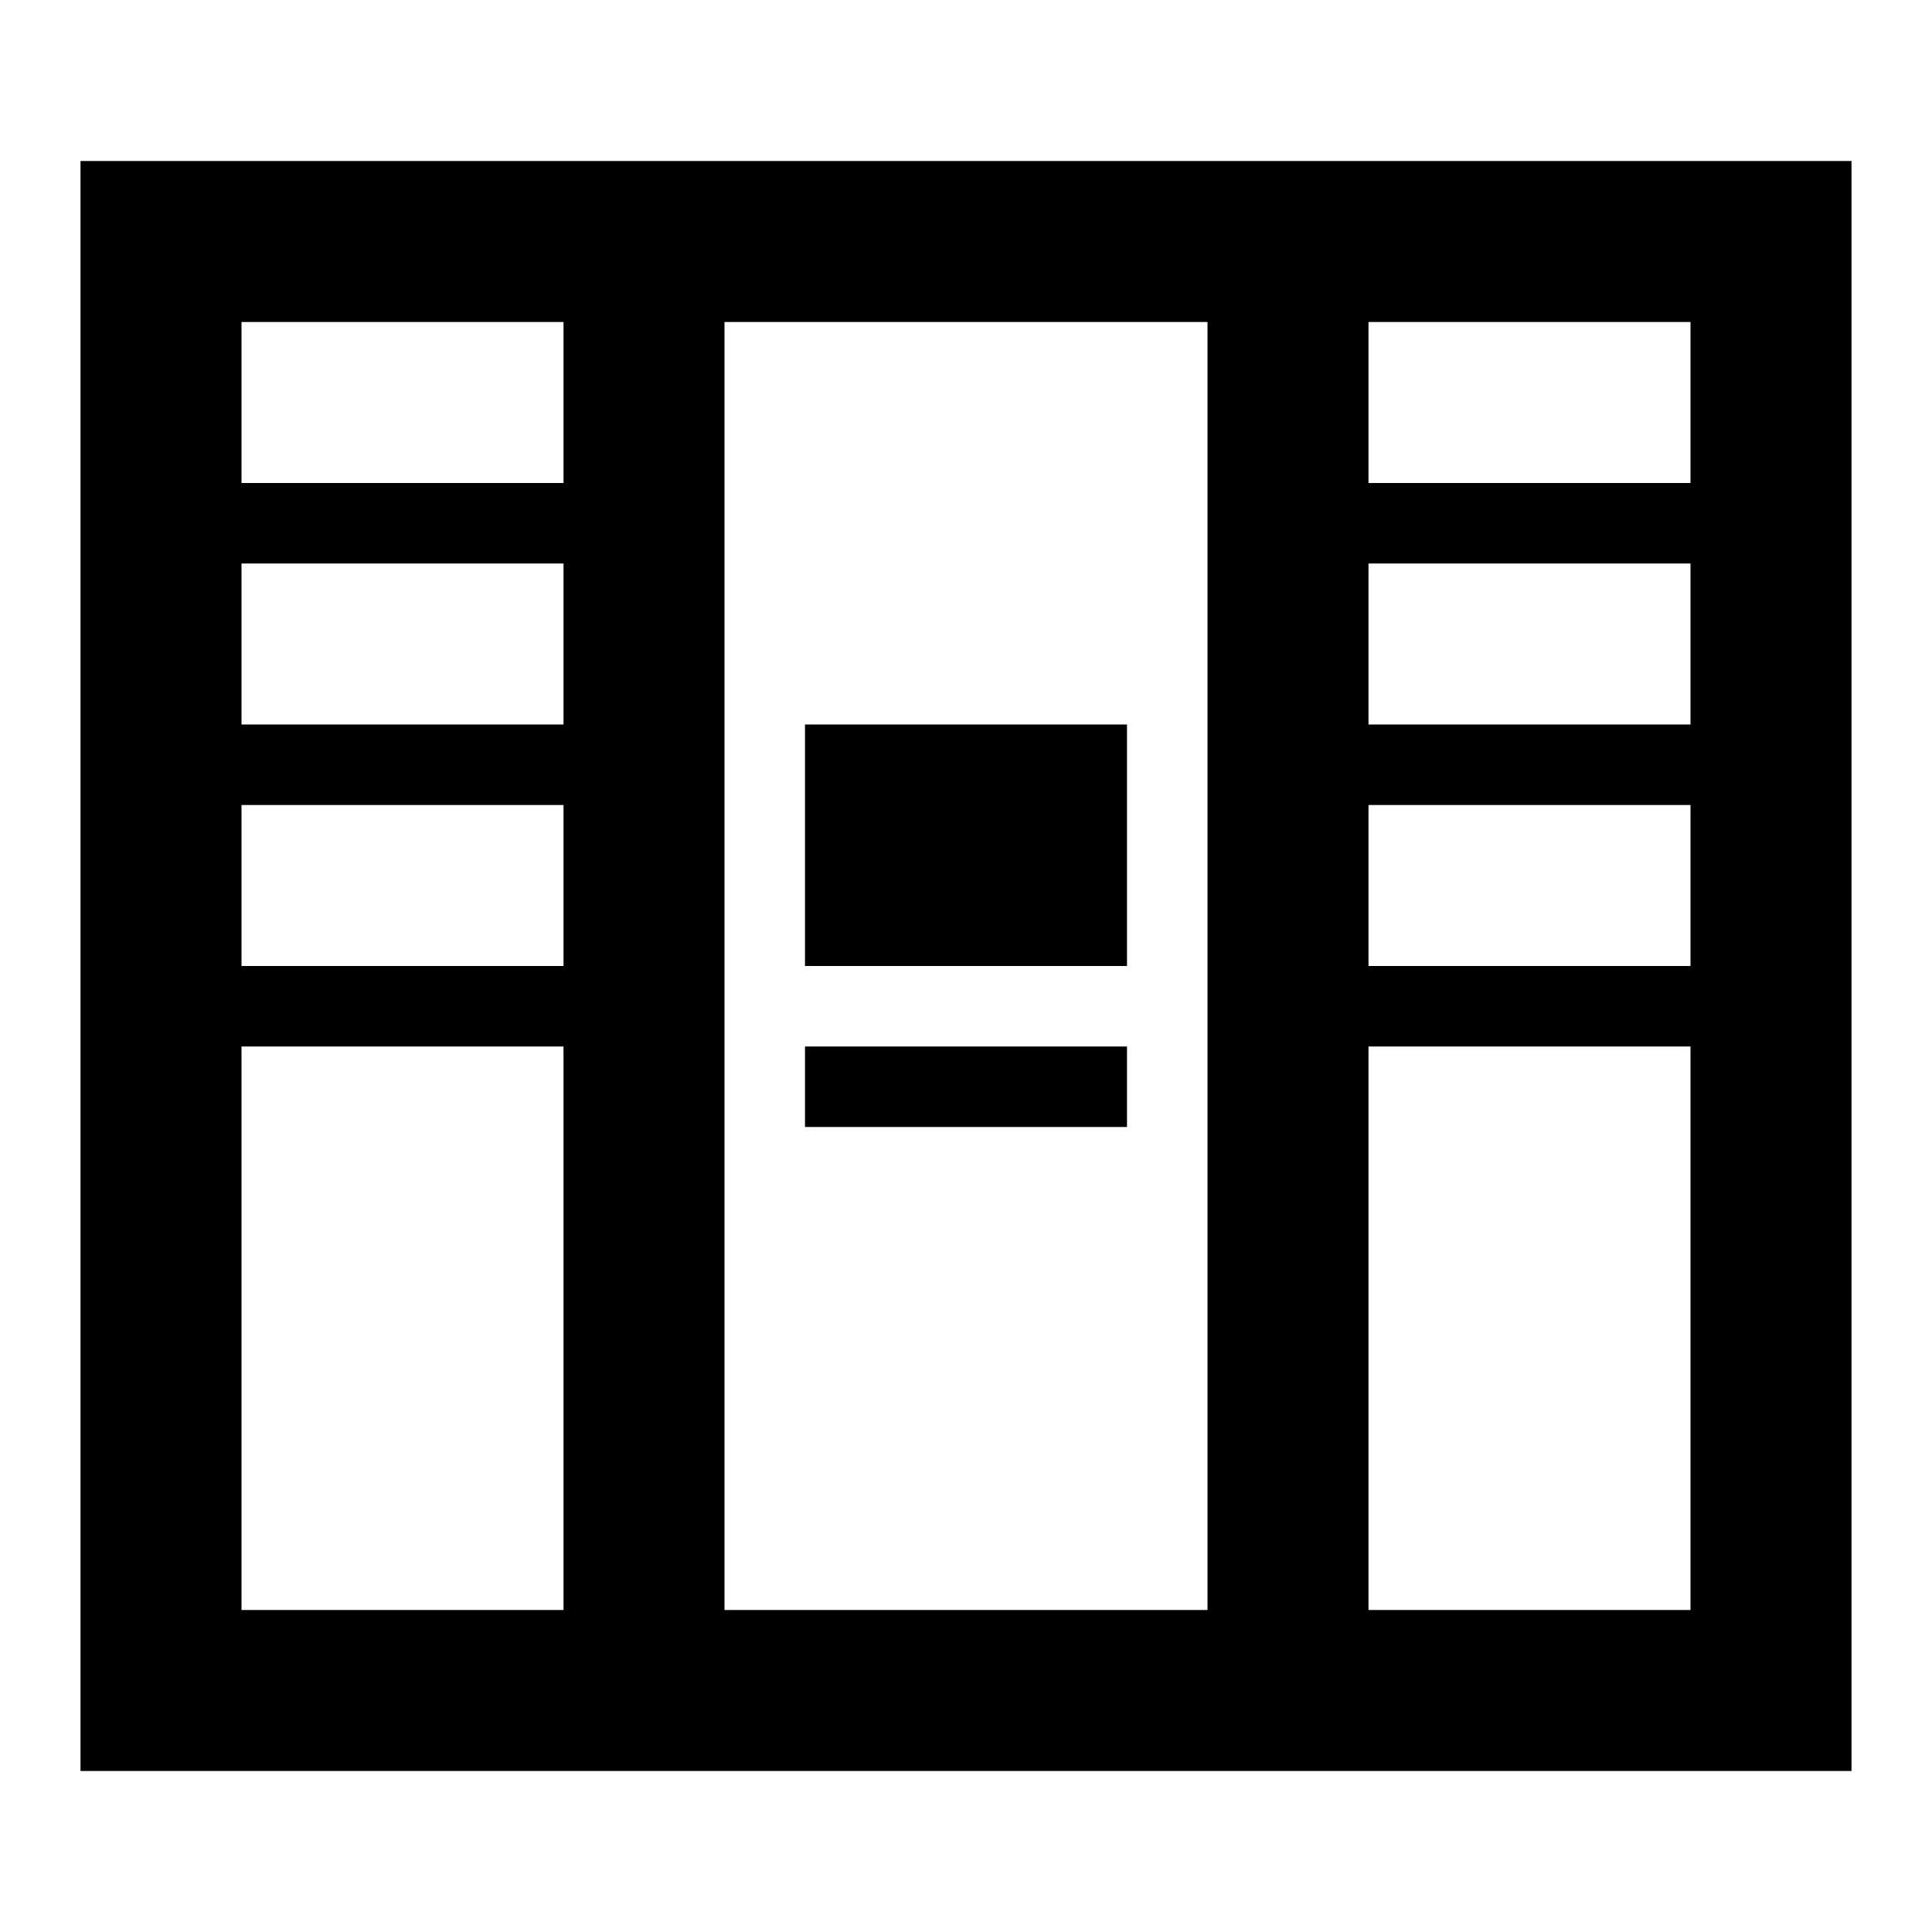 <svg xmlns="http://www.w3.org/2000/svg" viewBox="0 0 24 24"><symbol viewBox="0 0 24 24" id="icon-delivery-packstation">
    <g>
        <path d="m10 9h4v3h-4z"/>
        <path d="m14 13h-4v1h4z"/>
        <path clip-rule="evenodd" d="m1 2v20h22v-20zm14 2h-6v16h6zm2 16h4v-7h-4zm0-8v-2h4v2zm0-3v-2h4v2zm4-5v2h-4v-2zm-18 0h4v2h-4zm0 3h4v2h-4zm0 3v2h4v-2zm0 10v-7h4v7z" fill-rule="evenodd"/>
    </g>
</symbol><use xlink:href="#icon-delivery-packstation" xmlns:xlink="http://www.w3.org/1999/xlink"/></svg>